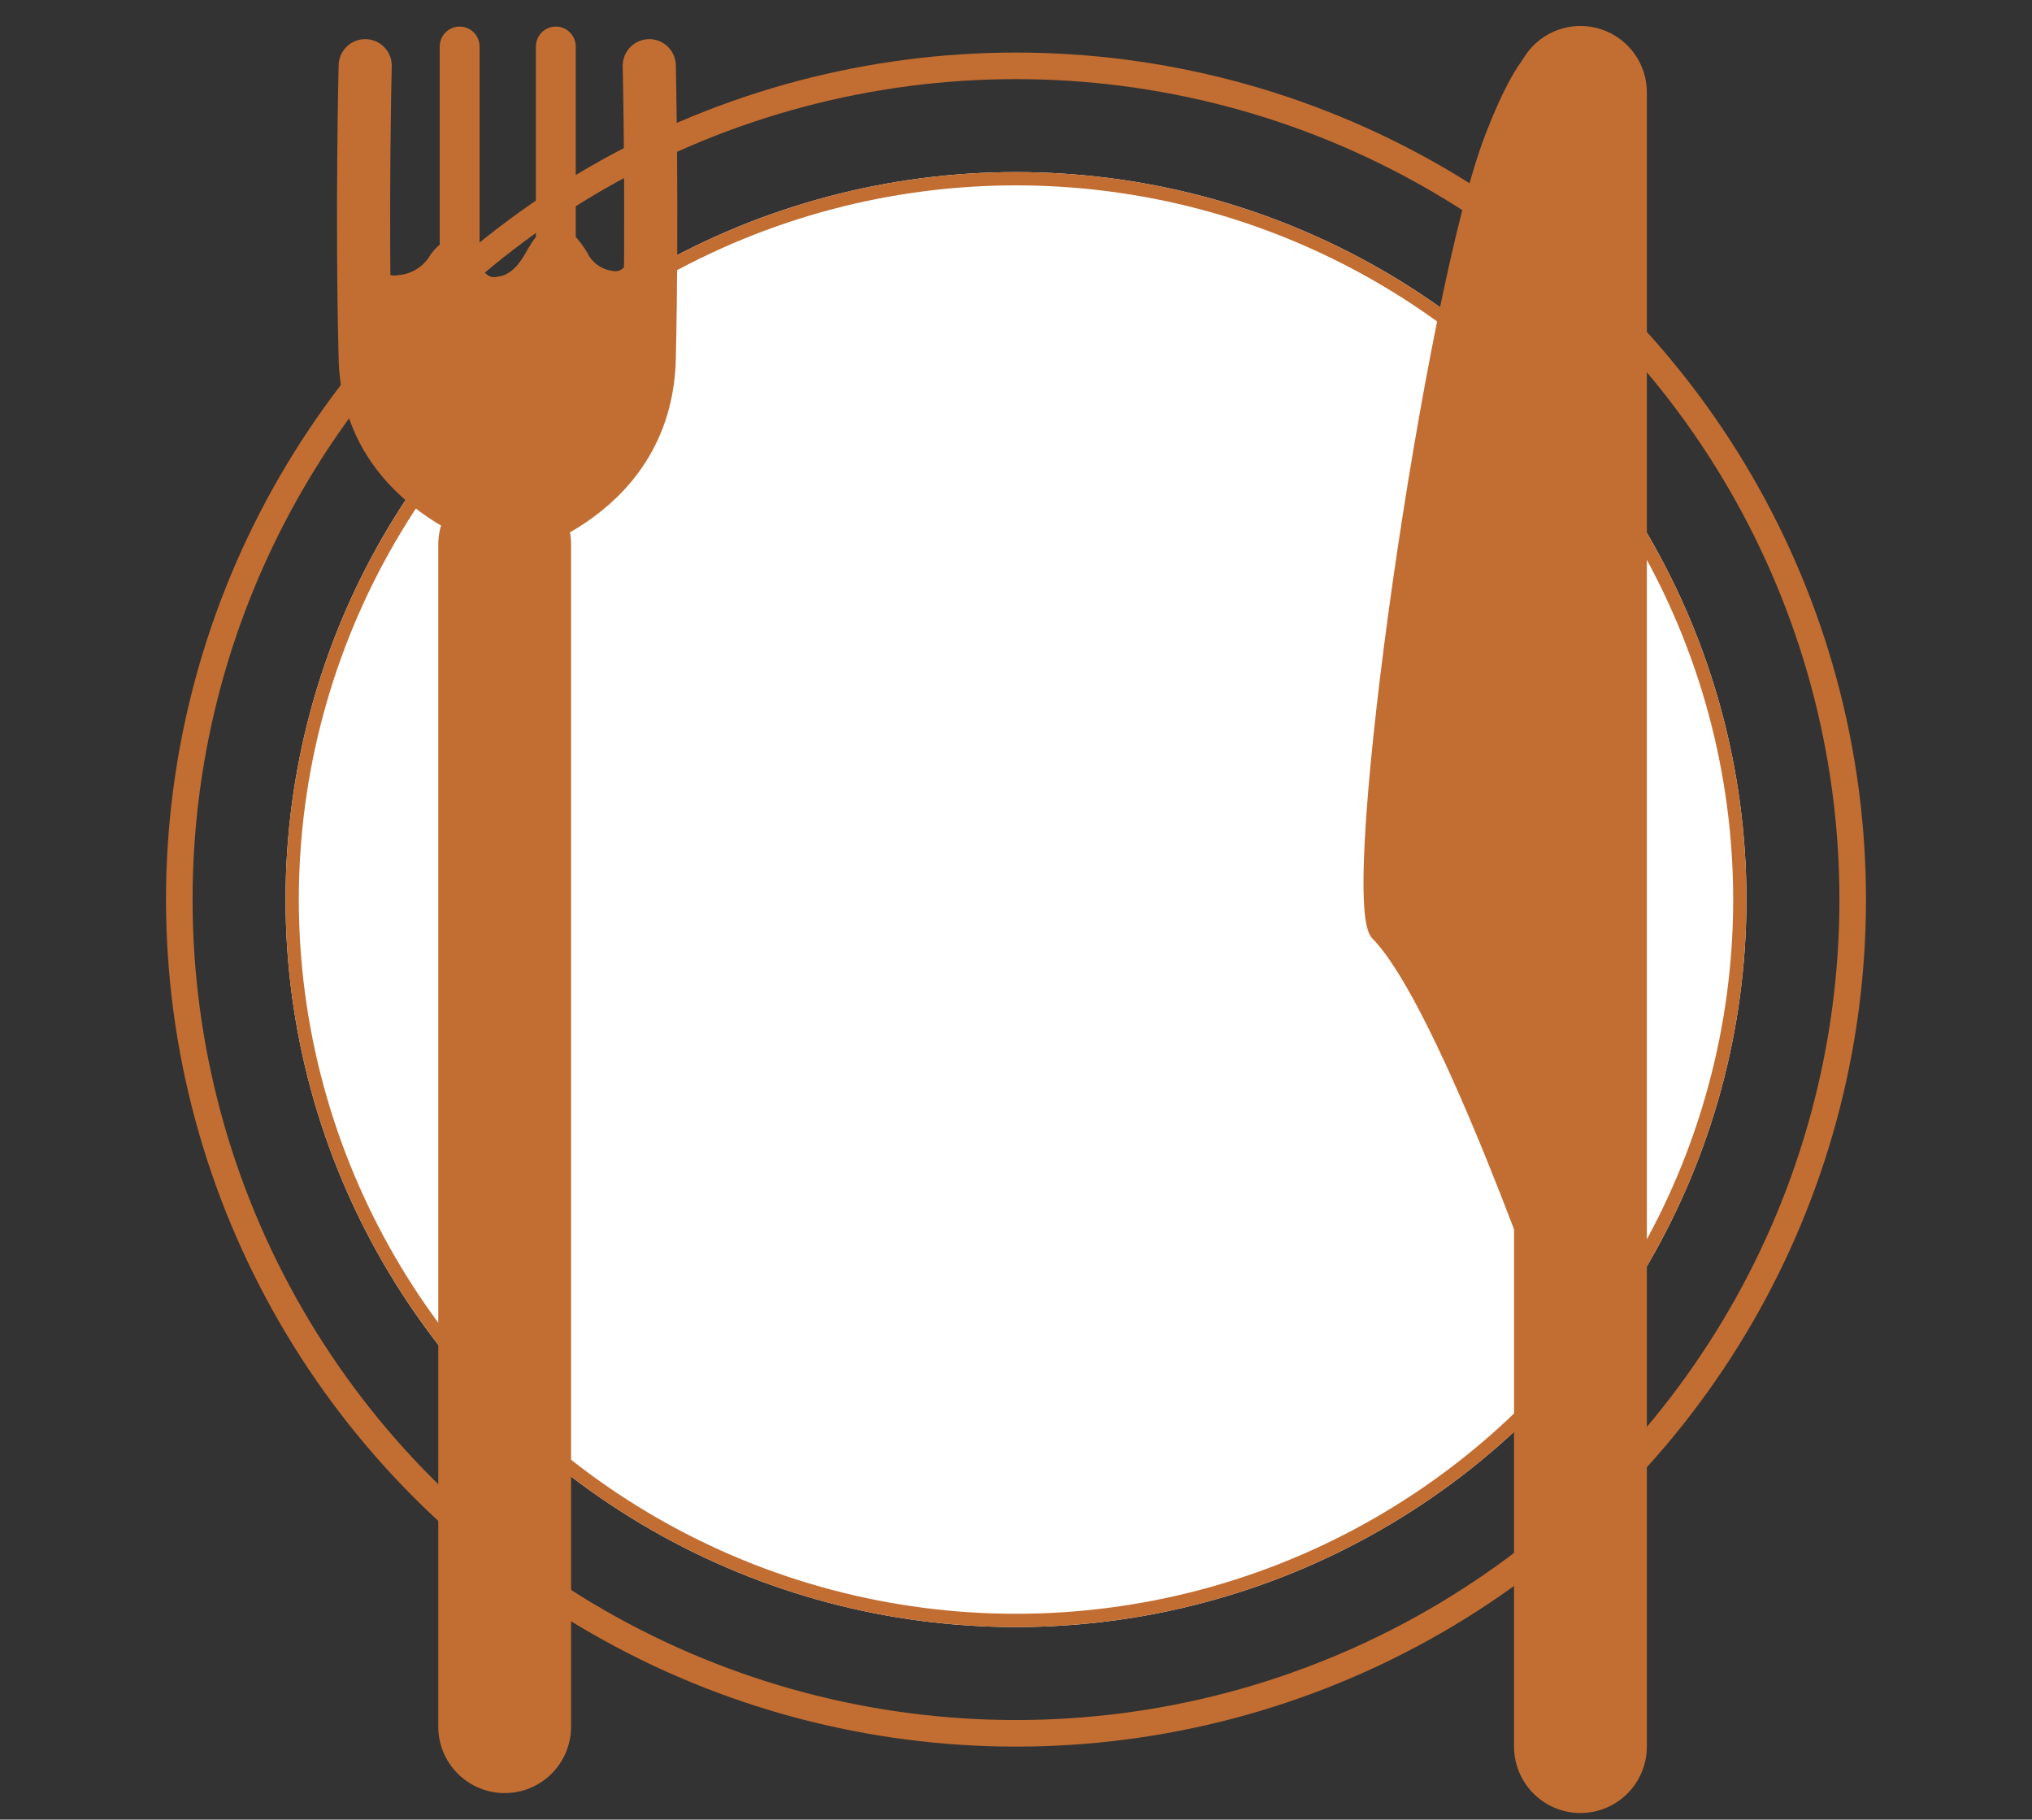 <svg xmlns="http://www.w3.org/2000/svg" xmlns:xlink="http://www.w3.org/1999/xlink" width="153" height="137" viewBox="0 0 153 137">
  <rect x="0" y="0" width="153" height="137" fill="#333333" stroke="none"/>
  <defs>
    <clipPath id="clip-ServingsOrange">
      <rect width="153" height="137"/>
    </clipPath>
  </defs>
  <g id="ServingsOrange" clip-path="url(#clip-ServingsOrange)">
    <g id="Group_226" data-name="Group 226" transform="translate(-50.5 -45.043)">
      <g id="Group_220" data-name="Group 220" transform="translate(63 49)">
        <g id="Ellipse_5" data-name="Ellipse 5" fill="none" stroke="#c26d31" stroke-width="2">
          <ellipse cx="64" cy="63.772" rx="64" ry="63.772" stroke="none"/>
          <ellipse cx="64" cy="63.772" rx="63" ry="62.772" fill="none"/>
        </g>
        <g id="Ellipse_6" data-name="Ellipse 6" transform="translate(9 9)" fill="#fff" stroke="#c26d31" stroke-width="1">
          <ellipse cx="55" cy="54.772" rx="55" ry="54.772" stroke="none"/>
          <ellipse cx="55" cy="54.772" rx="54.5" ry="54.272" fill="none"/>
        </g>
      </g>
      <line id="Line_63" data-name="Line 63" y2="124.543" transform="translate(169.5 52)" fill="none" stroke="#c26e32" stroke-linecap="round" stroke-width="10"/>
      <line id="Line_64" data-name="Line 64" y2="89" transform="translate(88.5 86.043)" fill="none" stroke="#c26e32" stroke-linecap="round" stroke-width="10"/>
      <path id="Path_11" data-name="Path 11" d="M8.5-3633s-1.669-9.688-6.7,3.375c-4.54,11.793-11.073,57.49-8.59,60,5.121,5.179,13.636,29.919,13.636,29.919Z" transform="translate(161 3685)" fill="#c26e32" stroke="#c26e32" stroke-width="1"/>
      <path id="Path_12" data-name="Path 12" d="M-75.816-3599.735s-12.479-2.311-12.756-13.227,0-22.048,0-22.048" transform="translate(166.57 3685)" fill="none" stroke="#c26e32" stroke-linecap="round" stroke-width="4"/>
      <path id="Path_13" data-name="Path 13" d="M-88.695-3599.735s11.418-2.311,11.671-13.227,0-22.048,0-22.048" transform="translate(176.411 3685)" fill="none" stroke="#c26e32" stroke-linecap="round" stroke-width="4"/>
      <line id="Line_65" data-name="Line 65" y1="33.957" transform="translate(85.109 48.543)" fill="none" stroke="#c26e32" stroke-linecap="round" stroke-width="3"/>
      <line id="Line_66" data-name="Line 66" y1="33.957" transform="translate(92.351 48.543)" fill="none" stroke="#c26e32" stroke-linecap="round" stroke-width="3"/>
      <path id="Path_14" data-name="Path 14" d="M-83.466-3620.838s.344,4.582,3.066,4.087a3.554,3.554,0,0,0,2.6-1.541,3.4,3.4,0,0,1,1.969-1.521c1.819-.622-.6,9.2-.6,9.2l-.863,8.069s-5.373-.97-5.93-4.991S-83.466-3620.838-83.466-3620.838Z" transform="translate(161 3683)" fill="#c26e32" stroke="#c26e32" stroke-width="1"/>
      <path id="Path_15" data-name="Path 15" d="M-83.471-3620.838s.324,6.019,2.882,5.368c.391-.059,1.413-.2,2.439-2.024.687-1.222,1.193-1.829,1.851-2,1.71-.817-.56,12.08-.56,12.08l-.812,10.6a7.729,7.729,0,0,1-5.574-6.557C-83.768-3608.652-83.471-3620.838-83.471-3620.838Z" transform="translate(168.662 3681.832)" fill="#c26e32" stroke="#c26e32" stroke-width="1"/>
      <path id="Path_16" data-name="Path 16" d="M-76.433-3620.838s-.3,4.875-2.628,4.347a2.938,2.938,0,0,1-2.225-1.639c-.627-.99-1.088-1.482-1.688-1.618-1.559-.662.511,9.783.511,9.783l.74,8.584s4.606-1.033,5.083-5.31S-76.433-3620.838-76.433-3620.838Z" transform="translate(175.555 3682.416)" fill="#c26e32" stroke="#c26e32" stroke-width="1"/>
      <g id="Ellipse_8" data-name="Ellipse 8" transform="translate(93 77.893)" fill="#c26e32" stroke="#c26e32" stroke-width="1">
        <ellipse cx="1" cy="1.5" rx="1" ry="1.5" stroke="none"/>
        <ellipse cx="1" cy="1.5" rx="0.5" ry="1" fill="none"/>
      </g>
    </g>
  </g>
</svg>
